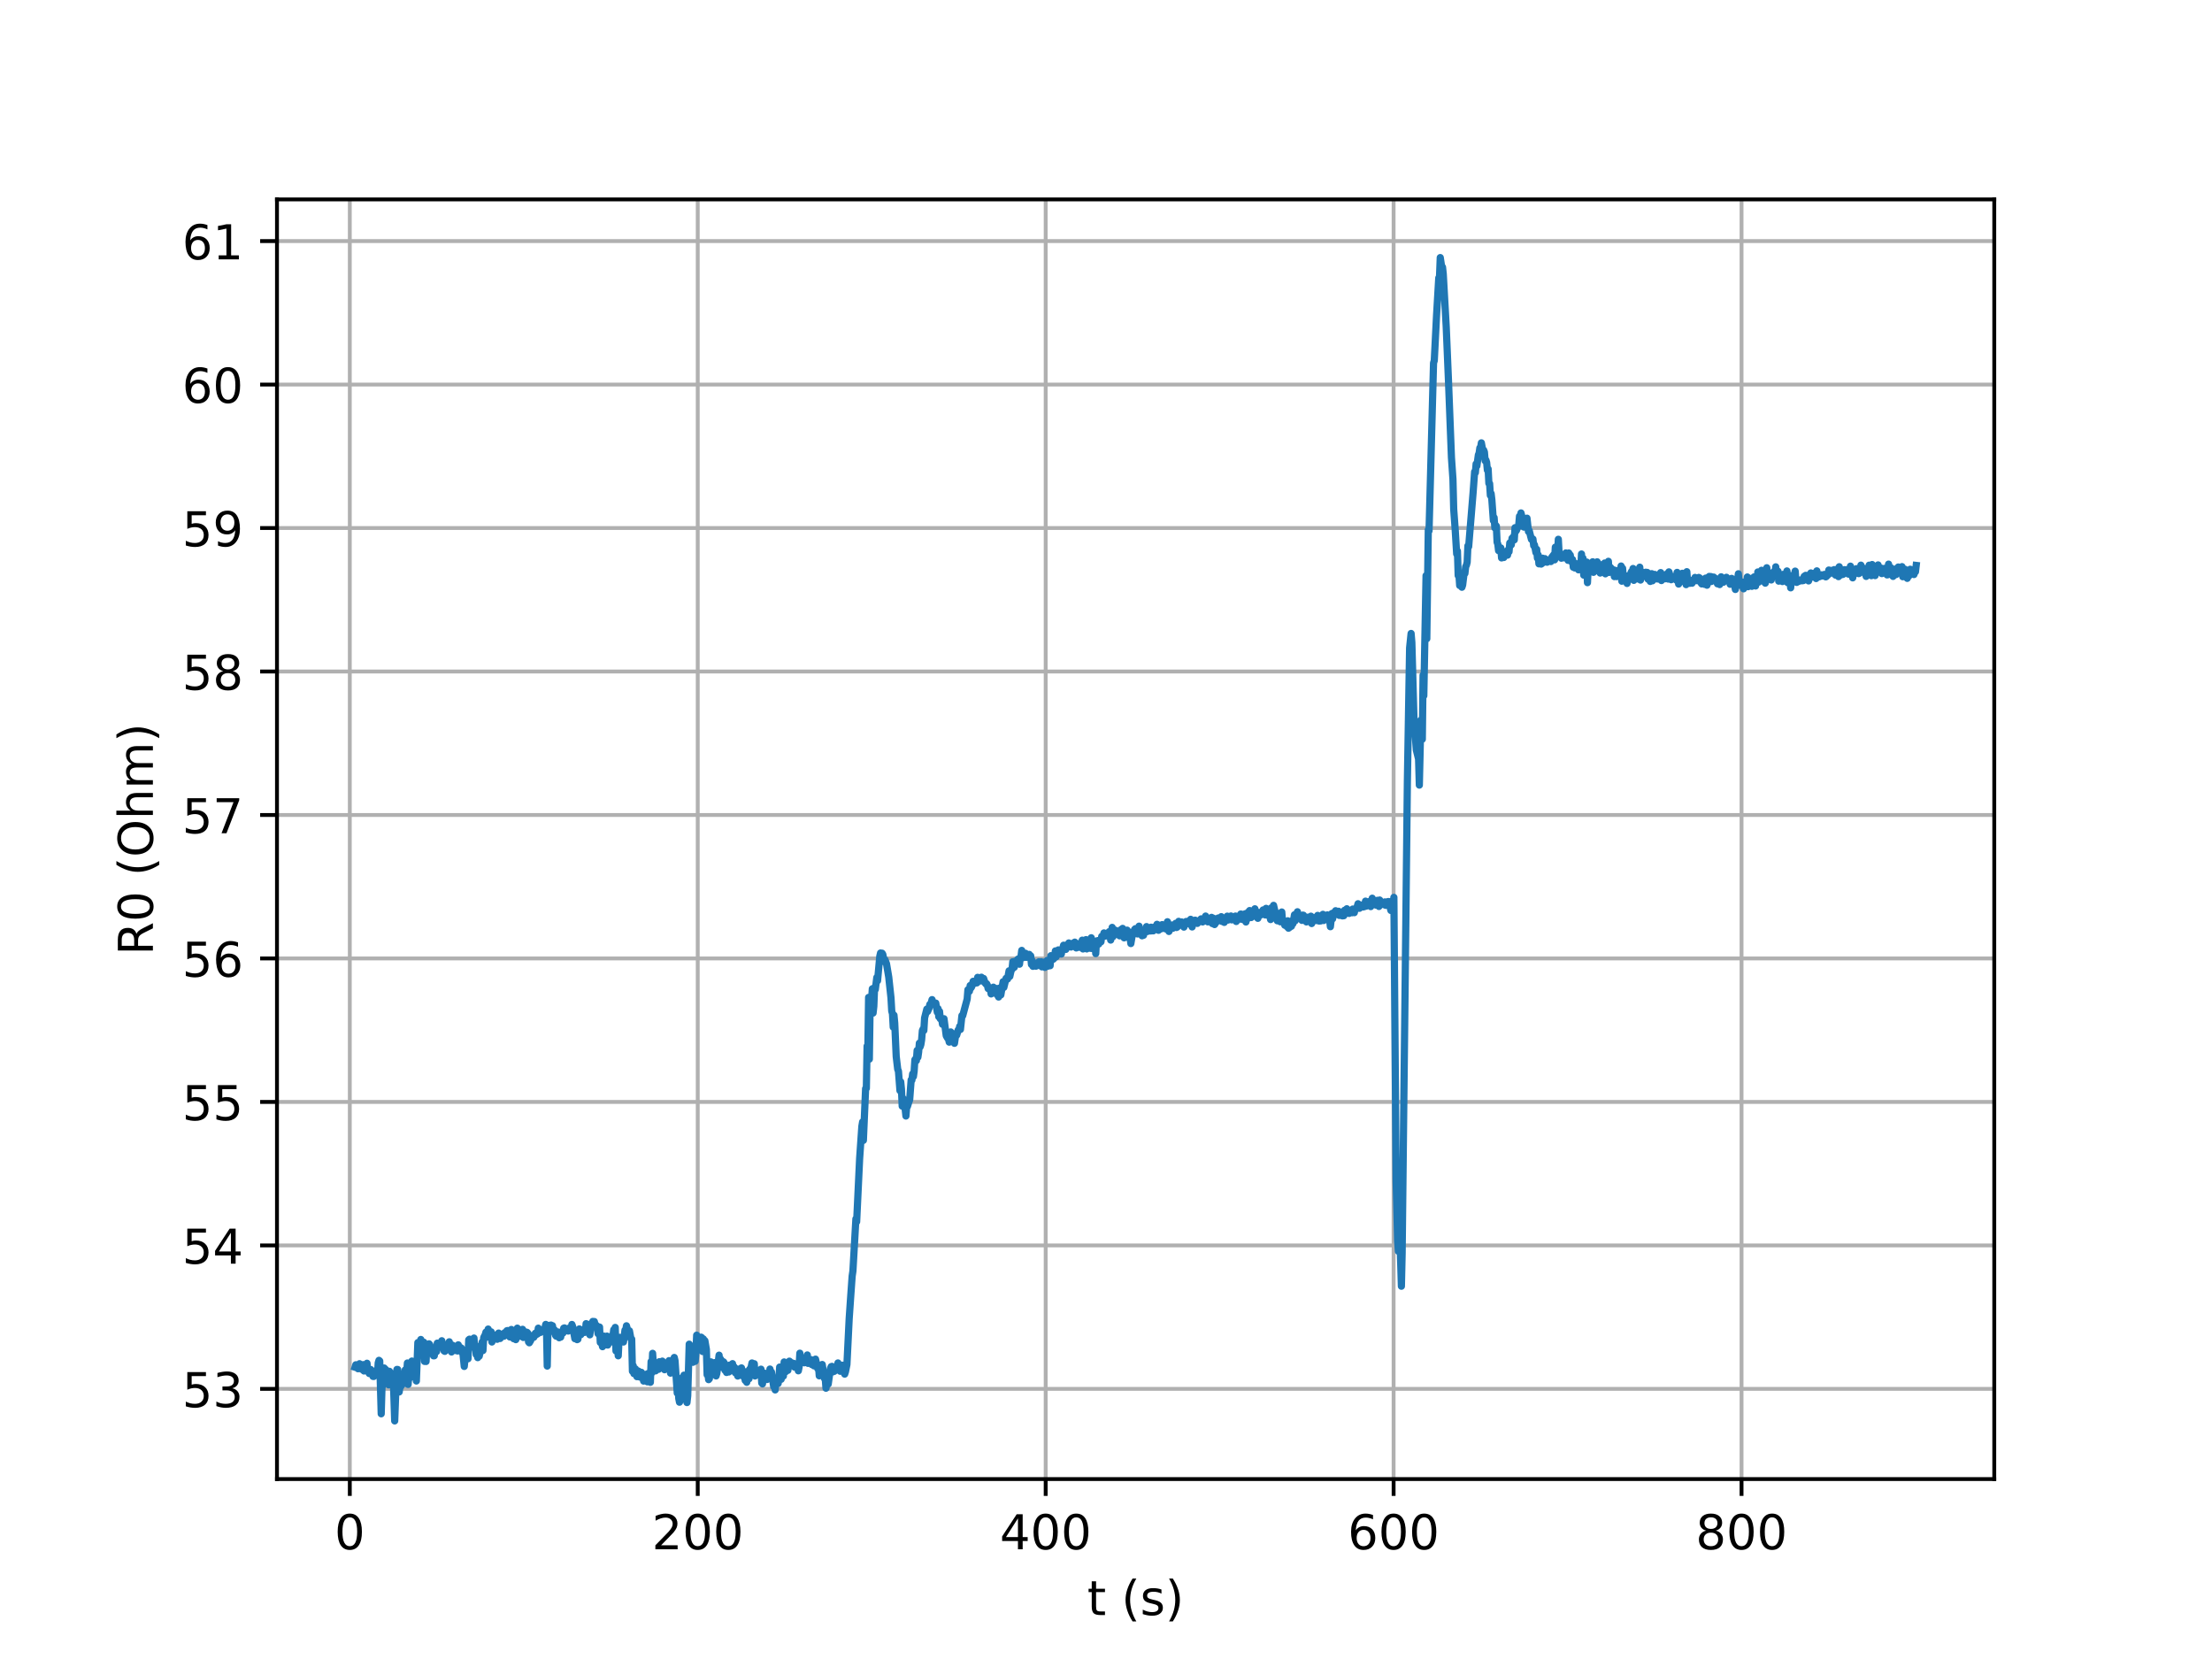 <?xml version="1.0" encoding="utf-8" standalone="no"?>
<!DOCTYPE svg PUBLIC "-//W3C//DTD SVG 1.1//EN"
  "http://www.w3.org/Graphics/SVG/1.1/DTD/svg11.dtd">
<!-- Created with matplotlib (http://matplotlib.org/) -->
<svg height="345pt" version="1.1" viewBox="0 0 460 345" width="460pt" xmlns="http://www.w3.org/2000/svg" xmlns:xlink="http://www.w3.org/1999/xlink">
 <defs>
  <style type="text/css">
*{stroke-linecap:butt;stroke-linejoin:round;}
  </style>
 </defs>
 <g id="figure_1">
  <g id="patch_1">
   <path d="M 0 345.6 
L 460.8 345.6 
L 460.8 0 
L 0 0 
z
" style="fill:#ffffff;"/>
  </g>
  <g id="axes_1">
   <g id="patch_2">
    <path d="M 57.6 307.584 
L 414.72 307.584 
L 414.72 41.472 
L 57.6 41.472 
z
" style="fill:#ffffff;"/>
   </g>
   <g id="matplotlib.axis_1">
    <g id="xtick_1">
     <g id="line2d_1">
      <path clip-path="url(#p0b284faee6)" d="M 72.744 307.584 
L 72.744 41.472 
" style="fill:none;stroke:#b0b0b0;stroke-linecap:square;stroke-width:0.8;"/>
     </g>
     <g id="line2d_2">
      <defs>
       <path d="M 0 0 
L 0 3.5 
" id="mf4864ebfd2" style="stroke:#000000;stroke-width:0.8;"/>
      </defs>
      <g>
       <use style="stroke:#000000;stroke-width:0.8;" x="72.744" xlink:href="#mf4864ebfd2" y="307.584"/>
      </g>
     </g>
     <g id="text_1">
      <!-- 0 -->
      <defs>
       <path d="M 31.781 66.406 
Q 24.172 66.406 20.328 58.906 
Q 16.5 51.422 16.5 36.375 
Q 16.5 21.391 20.328 13.891 
Q 24.172 6.391 31.781 6.391 
Q 39.453 6.391 43.281 13.891 
Q 47.125 21.391 47.125 36.375 
Q 47.125 51.422 43.281 58.906 
Q 39.453 66.406 31.781 66.406 
z
M 31.781 74.219 
Q 44.047 74.219 50.516 64.516 
Q 56.984 54.828 56.984 36.375 
Q 56.984 17.969 50.516 8.266 
Q 44.047 -1.422 31.781 -1.422 
Q 19.531 -1.422 13.062 8.266 
Q 6.594 17.969 6.594 36.375 
Q 6.594 54.828 13.062 64.516 
Q 19.531 74.219 31.781 74.219 
z
" id="DejaVuSans-30"/>
      </defs>
      <g transform="translate(69.563 322.182)scale(0.1 -0.1)">
       <use xlink:href="#DejaVuSans-30"/>
      </g>
     </g>
    </g>
    <g id="xtick_2">
     <g id="line2d_3">
      <path clip-path="url(#p0b284faee6)" d="M 145.099 307.584 
L 145.099 41.472 
" style="fill:none;stroke:#b0b0b0;stroke-linecap:square;stroke-width:0.8;"/>
     </g>
     <g id="line2d_4">
      <g>
       <use style="stroke:#000000;stroke-width:0.8;" x="145.099" xlink:href="#mf4864ebfd2" y="307.584"/>
      </g>
     </g>
     <g id="text_2">
      <!-- 200 -->
      <defs>
       <path d="M 19.188 8.297 
L 53.609 8.297 
L 53.609 0 
L 7.328 0 
L 7.328 8.297 
Q 12.938 14.109 22.625 23.891 
Q 32.328 33.688 34.812 36.531 
Q 39.547 41.844 41.422 45.531 
Q 43.312 49.219 43.312 52.781 
Q 43.312 58.594 39.234 62.25 
Q 35.156 65.922 28.609 65.922 
Q 23.969 65.922 18.812 64.312 
Q 13.672 62.703 7.812 59.422 
L 7.812 69.391 
Q 13.766 71.781 18.938 73 
Q 24.125 74.219 28.422 74.219 
Q 39.75 74.219 46.484 68.547 
Q 53.219 62.891 53.219 53.422 
Q 53.219 48.922 51.531 44.891 
Q 49.859 40.875 45.406 35.406 
Q 44.188 33.984 37.641 27.219 
Q 31.109 20.453 19.188 8.297 
z
" id="DejaVuSans-32"/>
      </defs>
      <g transform="translate(135.556 322.182)scale(0.1 -0.1)">
       <use xlink:href="#DejaVuSans-32"/>
       <use x="63.623" xlink:href="#DejaVuSans-30"/>
       <use x="127.246" xlink:href="#DejaVuSans-30"/>
      </g>
     </g>
    </g>
    <g id="xtick_3">
     <g id="line2d_5">
      <path clip-path="url(#p0b284faee6)" d="M 217.455 307.584 
L 217.455 41.472 
" style="fill:none;stroke:#b0b0b0;stroke-linecap:square;stroke-width:0.8;"/>
     </g>
     <g id="line2d_6">
      <g>
       <use style="stroke:#000000;stroke-width:0.8;" x="217.455" xlink:href="#mf4864ebfd2" y="307.584"/>
      </g>
     </g>
     <g id="text_3">
      <!-- 400 -->
      <defs>
       <path d="M 37.797 64.312 
L 12.891 25.391 
L 37.797 25.391 
z
M 35.203 72.906 
L 47.609 72.906 
L 47.609 25.391 
L 58.016 25.391 
L 58.016 17.188 
L 47.609 17.188 
L 47.609 0 
L 37.797 0 
L 37.797 17.188 
L 4.891 17.188 
L 4.891 26.703 
z
" id="DejaVuSans-34"/>
      </defs>
      <g transform="translate(207.911 322.182)scale(0.1 -0.1)">
       <use xlink:href="#DejaVuSans-34"/>
       <use x="63.623" xlink:href="#DejaVuSans-30"/>
       <use x="127.246" xlink:href="#DejaVuSans-30"/>
      </g>
     </g>
    </g>
    <g id="xtick_4">
     <g id="line2d_7">
      <path clip-path="url(#p0b284faee6)" d="M 289.81 307.584 
L 289.81 41.472 
" style="fill:none;stroke:#b0b0b0;stroke-linecap:square;stroke-width:0.8;"/>
     </g>
     <g id="line2d_8">
      <g>
       <use style="stroke:#000000;stroke-width:0.8;" x="289.81" xlink:href="#mf4864ebfd2" y="307.584"/>
      </g>
     </g>
     <g id="text_4">
      <!-- 600 -->
      <defs>
       <path d="M 33.016 40.375 
Q 26.375 40.375 22.484 35.828 
Q 18.609 31.297 18.609 23.391 
Q 18.609 15.531 22.484 10.953 
Q 26.375 6.391 33.016 6.391 
Q 39.656 6.391 43.531 10.953 
Q 47.406 15.531 47.406 23.391 
Q 47.406 31.297 43.531 35.828 
Q 39.656 40.375 33.016 40.375 
z
M 52.594 71.297 
L 52.594 62.312 
Q 48.875 64.062 45.094 64.984 
Q 41.312 65.922 37.594 65.922 
Q 27.828 65.922 22.672 59.328 
Q 17.531 52.734 16.797 39.406 
Q 19.672 43.656 24.016 45.922 
Q 28.375 48.188 33.594 48.188 
Q 44.578 48.188 50.953 41.516 
Q 57.328 34.859 57.328 23.391 
Q 57.328 12.156 50.688 5.359 
Q 44.047 -1.422 33.016 -1.422 
Q 20.359 -1.422 13.672 8.266 
Q 6.984 17.969 6.984 36.375 
Q 6.984 53.656 15.188 63.938 
Q 23.391 74.219 37.203 74.219 
Q 40.922 74.219 44.703 73.484 
Q 48.484 72.75 52.594 71.297 
z
" id="DejaVuSans-36"/>
      </defs>
      <g transform="translate(280.266 322.182)scale(0.1 -0.1)">
       <use xlink:href="#DejaVuSans-36"/>
       <use x="63.623" xlink:href="#DejaVuSans-30"/>
       <use x="127.246" xlink:href="#DejaVuSans-30"/>
      </g>
     </g>
    </g>
    <g id="xtick_5">
     <g id="line2d_9">
      <path clip-path="url(#p0b284faee6)" d="M 362.165 307.584 
L 362.165 41.472 
" style="fill:none;stroke:#b0b0b0;stroke-linecap:square;stroke-width:0.8;"/>
     </g>
     <g id="line2d_10">
      <g>
       <use style="stroke:#000000;stroke-width:0.8;" x="362.165" xlink:href="#mf4864ebfd2" y="307.584"/>
      </g>
     </g>
     <g id="text_5">
      <!-- 800 -->
      <defs>
       <path d="M 31.781 34.625 
Q 24.75 34.625 20.719 30.859 
Q 16.703 27.094 16.703 20.516 
Q 16.703 13.922 20.719 10.156 
Q 24.75 6.391 31.781 6.391 
Q 38.812 6.391 42.859 10.172 
Q 46.922 13.969 46.922 20.516 
Q 46.922 27.094 42.891 30.859 
Q 38.875 34.625 31.781 34.625 
z
M 21.922 38.812 
Q 15.578 40.375 12.031 44.719 
Q 8.5 49.078 8.5 55.328 
Q 8.5 64.062 14.719 69.141 
Q 20.953 74.219 31.781 74.219 
Q 42.672 74.219 48.875 69.141 
Q 55.078 64.062 55.078 55.328 
Q 55.078 49.078 51.531 44.719 
Q 48 40.375 41.703 38.812 
Q 48.828 37.156 52.797 32.312 
Q 56.781 27.484 56.781 20.516 
Q 56.781 9.906 50.312 4.234 
Q 43.844 -1.422 31.781 -1.422 
Q 19.734 -1.422 13.25 4.234 
Q 6.781 9.906 6.781 20.516 
Q 6.781 27.484 10.781 32.312 
Q 14.797 37.156 21.922 38.812 
z
M 18.312 54.391 
Q 18.312 48.734 21.844 45.562 
Q 25.391 42.391 31.781 42.391 
Q 38.141 42.391 41.719 45.562 
Q 45.312 48.734 45.312 54.391 
Q 45.312 60.062 41.719 63.234 
Q 38.141 66.406 31.781 66.406 
Q 25.391 66.406 21.844 63.234 
Q 18.312 60.062 18.312 54.391 
z
" id="DejaVuSans-38"/>
      </defs>
      <g transform="translate(352.621 322.182)scale(0.1 -0.1)">
       <use xlink:href="#DejaVuSans-38"/>
       <use x="63.623" xlink:href="#DejaVuSans-30"/>
       <use x="127.246" xlink:href="#DejaVuSans-30"/>
      </g>
     </g>
    </g>
    <g id="text_6">
     <!-- t (s) -->
     <defs>
      <path d="M 18.312 70.219 
L 18.312 54.688 
L 36.812 54.688 
L 36.812 47.703 
L 18.312 47.703 
L 18.312 18.016 
Q 18.312 11.328 20.141 9.422 
Q 21.969 7.516 27.594 7.516 
L 36.812 7.516 
L 36.812 0 
L 27.594 0 
Q 17.188 0 13.234 3.875 
Q 9.281 7.766 9.281 18.016 
L 9.281 47.703 
L 2.688 47.703 
L 2.688 54.688 
L 9.281 54.688 
L 9.281 70.219 
z
" id="DejaVuSans-74"/>
      <path id="DejaVuSans-20"/>
      <path d="M 31 75.875 
Q 24.469 64.656 21.281 53.656 
Q 18.109 42.672 18.109 31.391 
Q 18.109 20.125 21.312 9.062 
Q 24.516 -2 31 -13.188 
L 23.188 -13.188 
Q 15.875 -1.703 12.234 9.375 
Q 8.594 20.453 8.594 31.391 
Q 8.594 42.281 12.203 53.312 
Q 15.828 64.359 23.188 75.875 
z
" id="DejaVuSans-28"/>
      <path d="M 44.281 53.078 
L 44.281 44.578 
Q 40.484 46.531 36.375 47.5 
Q 32.281 48.484 27.875 48.484 
Q 21.188 48.484 17.844 46.438 
Q 14.5 44.391 14.5 40.281 
Q 14.5 37.156 16.891 35.375 
Q 19.281 33.594 26.516 31.984 
L 29.594 31.297 
Q 39.156 29.25 43.188 25.516 
Q 47.219 21.781 47.219 15.094 
Q 47.219 7.469 41.188 3.016 
Q 35.156 -1.422 24.609 -1.422 
Q 20.219 -1.422 15.453 -0.562 
Q 10.688 0.297 5.422 2 
L 5.422 11.281 
Q 10.406 8.688 15.234 7.391 
Q 20.062 6.109 24.812 6.109 
Q 31.156 6.109 34.562 8.281 
Q 37.984 10.453 37.984 14.406 
Q 37.984 18.062 35.516 20.016 
Q 33.062 21.969 24.703 23.781 
L 21.578 24.516 
Q 13.234 26.266 9.516 29.906 
Q 5.812 33.547 5.812 39.891 
Q 5.812 47.609 11.281 51.797 
Q 16.75 56 26.812 56 
Q 31.781 56 36.172 55.266 
Q 40.578 54.547 44.281 53.078 
z
" id="DejaVuSans-73"/>
      <path d="M 8.016 75.875 
L 15.828 75.875 
Q 23.141 64.359 26.781 53.312 
Q 30.422 42.281 30.422 31.391 
Q 30.422 20.453 26.781 9.375 
Q 23.141 -1.703 15.828 -13.188 
L 8.016 -13.188 
Q 14.5 -2 17.703 9.062 
Q 20.906 20.125 20.906 31.391 
Q 20.906 42.672 17.703 53.656 
Q 14.5 64.656 8.016 75.875 
z
" id="DejaVuSans-29"/>
     </defs>
     <g transform="translate(226.105 335.861)scale(0.1 -0.1)">
      <use xlink:href="#DejaVuSans-74"/>
      <use x="39.209" xlink:href="#DejaVuSans-20"/>
      <use x="70.996" xlink:href="#DejaVuSans-28"/>
      <use x="110.01" xlink:href="#DejaVuSans-73"/>
      <use x="162.109" xlink:href="#DejaVuSans-29"/>
     </g>
    </g>
   </g>
   <g id="matplotlib.axis_2">
    <g id="ytick_1">
     <g id="line2d_11">
      <path clip-path="url(#p0b284faee6)" d="M 57.6 288.828 
L 414.72 288.828 
" style="fill:none;stroke:#b0b0b0;stroke-linecap:square;stroke-width:0.8;"/>
     </g>
     <g id="line2d_12">
      <defs>
       <path d="M 0 0 
L -3.5 0 
" id="ma4f37a6996" style="stroke:#000000;stroke-width:0.8;"/>
      </defs>
      <g>
       <use style="stroke:#000000;stroke-width:0.8;" x="57.6" xlink:href="#ma4f37a6996" y="288.828"/>
      </g>
     </g>
     <g id="text_7">
      <!-- 53 -->
      <defs>
       <path d="M 10.797 72.906 
L 49.516 72.906 
L 49.516 64.594 
L 19.828 64.594 
L 19.828 46.734 
Q 21.969 47.469 24.109 47.828 
Q 26.266 48.188 28.422 48.188 
Q 40.625 48.188 47.75 41.5 
Q 54.891 34.812 54.891 23.391 
Q 54.891 11.625 47.562 5.094 
Q 40.234 -1.422 26.906 -1.422 
Q 22.312 -1.422 17.547 -0.641 
Q 12.797 0.141 7.719 1.703 
L 7.719 11.625 
Q 12.109 9.234 16.797 8.062 
Q 21.484 6.891 26.703 6.891 
Q 35.156 6.891 40.078 11.328 
Q 45.016 15.766 45.016 23.391 
Q 45.016 31 40.078 35.438 
Q 35.156 39.891 26.703 39.891 
Q 22.75 39.891 18.812 39.016 
Q 14.891 38.141 10.797 36.281 
z
" id="DejaVuSans-35"/>
       <path d="M 40.578 39.312 
Q 47.656 37.797 51.625 33 
Q 55.609 28.219 55.609 21.188 
Q 55.609 10.406 48.188 4.484 
Q 40.766 -1.422 27.094 -1.422 
Q 22.516 -1.422 17.656 -0.516 
Q 12.797 0.391 7.625 2.203 
L 7.625 11.719 
Q 11.719 9.328 16.594 8.109 
Q 21.484 6.891 26.812 6.891 
Q 36.078 6.891 40.938 10.547 
Q 45.797 14.203 45.797 21.188 
Q 45.797 27.641 41.281 31.266 
Q 36.766 34.906 28.719 34.906 
L 20.219 34.906 
L 20.219 43.016 
L 29.109 43.016 
Q 36.375 43.016 40.234 45.922 
Q 44.094 48.828 44.094 54.297 
Q 44.094 59.906 40.109 62.906 
Q 36.141 65.922 28.719 65.922 
Q 24.656 65.922 20.016 65.031 
Q 15.375 64.156 9.812 62.312 
L 9.812 71.094 
Q 15.438 72.656 20.344 73.438 
Q 25.25 74.219 29.594 74.219 
Q 40.828 74.219 47.359 69.109 
Q 53.906 64.016 53.906 55.328 
Q 53.906 49.266 50.438 45.094 
Q 46.969 40.922 40.578 39.312 
z
" id="DejaVuSans-33"/>
      </defs>
      <g transform="translate(37.875 292.627)scale(0.1 -0.1)">
       <use xlink:href="#DejaVuSans-35"/>
       <use x="63.623" xlink:href="#DejaVuSans-33"/>
      </g>
     </g>
    </g>
    <g id="ytick_2">
     <g id="line2d_13">
      <path clip-path="url(#p0b284faee6)" d="M 57.6 258.991 
L 414.72 258.991 
" style="fill:none;stroke:#b0b0b0;stroke-linecap:square;stroke-width:0.8;"/>
     </g>
     <g id="line2d_14">
      <g>
       <use style="stroke:#000000;stroke-width:0.8;" x="57.6" xlink:href="#ma4f37a6996" y="258.991"/>
      </g>
     </g>
     <g id="text_8">
      <!-- 54 -->
      <g transform="translate(37.875 262.79)scale(0.1 -0.1)">
       <use xlink:href="#DejaVuSans-35"/>
       <use x="63.623" xlink:href="#DejaVuSans-34"/>
      </g>
     </g>
    </g>
    <g id="ytick_3">
     <g id="line2d_15">
      <path clip-path="url(#p0b284faee6)" d="M 57.6 229.154 
L 414.72 229.154 
" style="fill:none;stroke:#b0b0b0;stroke-linecap:square;stroke-width:0.8;"/>
     </g>
     <g id="line2d_16">
      <g>
       <use style="stroke:#000000;stroke-width:0.8;" x="57.6" xlink:href="#ma4f37a6996" y="229.154"/>
      </g>
     </g>
     <g id="text_9">
      <!-- 55 -->
      <g transform="translate(37.875 232.953)scale(0.1 -0.1)">
       <use xlink:href="#DejaVuSans-35"/>
       <use x="63.623" xlink:href="#DejaVuSans-35"/>
      </g>
     </g>
    </g>
    <g id="ytick_4">
     <g id="line2d_17">
      <path clip-path="url(#p0b284faee6)" d="M 57.6 199.317 
L 414.72 199.317 
" style="fill:none;stroke:#b0b0b0;stroke-linecap:square;stroke-width:0.8;"/>
     </g>
     <g id="line2d_18">
      <g>
       <use style="stroke:#000000;stroke-width:0.8;" x="57.6" xlink:href="#ma4f37a6996" y="199.317"/>
      </g>
     </g>
     <g id="text_10">
      <!-- 56 -->
      <g transform="translate(37.875 203.117)scale(0.1 -0.1)">
       <use xlink:href="#DejaVuSans-35"/>
       <use x="63.623" xlink:href="#DejaVuSans-36"/>
      </g>
     </g>
    </g>
    <g id="ytick_5">
     <g id="line2d_19">
      <path clip-path="url(#p0b284faee6)" d="M 57.6 169.481 
L 414.72 169.481 
" style="fill:none;stroke:#b0b0b0;stroke-linecap:square;stroke-width:0.8;"/>
     </g>
     <g id="line2d_20">
      <g>
       <use style="stroke:#000000;stroke-width:0.8;" x="57.6" xlink:href="#ma4f37a6996" y="169.481"/>
      </g>
     </g>
     <g id="text_11">
      <!-- 57 -->
      <defs>
       <path d="M 8.203 72.906 
L 55.078 72.906 
L 55.078 68.703 
L 28.609 0 
L 18.312 0 
L 43.219 64.594 
L 8.203 64.594 
z
" id="DejaVuSans-37"/>
      </defs>
      <g transform="translate(37.875 173.28)scale(0.1 -0.1)">
       <use xlink:href="#DejaVuSans-35"/>
       <use x="63.623" xlink:href="#DejaVuSans-37"/>
      </g>
     </g>
    </g>
    <g id="ytick_6">
     <g id="line2d_21">
      <path clip-path="url(#p0b284faee6)" d="M 57.6 139.644 
L 414.72 139.644 
" style="fill:none;stroke:#b0b0b0;stroke-linecap:square;stroke-width:0.8;"/>
     </g>
     <g id="line2d_22">
      <g>
       <use style="stroke:#000000;stroke-width:0.8;" x="57.6" xlink:href="#ma4f37a6996" y="139.644"/>
      </g>
     </g>
     <g id="text_12">
      <!-- 58 -->
      <g transform="translate(37.875 143.443)scale(0.1 -0.1)">
       <use xlink:href="#DejaVuSans-35"/>
       <use x="63.623" xlink:href="#DejaVuSans-38"/>
      </g>
     </g>
    </g>
    <g id="ytick_7">
     <g id="line2d_23">
      <path clip-path="url(#p0b284faee6)" d="M 57.6 109.807 
L 414.72 109.807 
" style="fill:none;stroke:#b0b0b0;stroke-linecap:square;stroke-width:0.8;"/>
     </g>
     <g id="line2d_24">
      <g>
       <use style="stroke:#000000;stroke-width:0.8;" x="57.6" xlink:href="#ma4f37a6996" y="109.807"/>
      </g>
     </g>
     <g id="text_13">
      <!-- 59 -->
      <defs>
       <path d="M 10.984 1.516 
L 10.984 10.5 
Q 14.703 8.734 18.5 7.812 
Q 22.312 6.891 25.984 6.891 
Q 35.75 6.891 40.891 13.453 
Q 46.047 20.016 46.781 33.406 
Q 43.953 29.203 39.594 26.953 
Q 35.25 24.703 29.984 24.703 
Q 19.047 24.703 12.672 31.312 
Q 6.297 37.938 6.297 49.422 
Q 6.297 60.641 12.938 67.422 
Q 19.578 74.219 30.609 74.219 
Q 43.266 74.219 49.922 64.516 
Q 56.594 54.828 56.594 36.375 
Q 56.594 19.141 48.406 8.859 
Q 40.234 -1.422 26.422 -1.422 
Q 22.703 -1.422 18.891 -0.688 
Q 15.094 0.047 10.984 1.516 
z
M 30.609 32.422 
Q 37.25 32.422 41.125 36.953 
Q 45.016 41.5 45.016 49.422 
Q 45.016 57.281 41.125 61.844 
Q 37.25 66.406 30.609 66.406 
Q 23.969 66.406 20.094 61.844 
Q 16.219 57.281 16.219 49.422 
Q 16.219 41.5 20.094 36.953 
Q 23.969 32.422 30.609 32.422 
z
" id="DejaVuSans-39"/>
      </defs>
      <g transform="translate(37.875 113.607)scale(0.1 -0.1)">
       <use xlink:href="#DejaVuSans-35"/>
       <use x="63.623" xlink:href="#DejaVuSans-39"/>
      </g>
     </g>
    </g>
    <g id="ytick_8">
     <g id="line2d_25">
      <path clip-path="url(#p0b284faee6)" d="M 57.6 79.971 
L 414.72 79.971 
" style="fill:none;stroke:#b0b0b0;stroke-linecap:square;stroke-width:0.8;"/>
     </g>
     <g id="line2d_26">
      <g>
       <use style="stroke:#000000;stroke-width:0.8;" x="57.6" xlink:href="#ma4f37a6996" y="79.971"/>
      </g>
     </g>
     <g id="text_14">
      <!-- 60 -->
      <g transform="translate(37.875 83.77)scale(0.1 -0.1)">
       <use xlink:href="#DejaVuSans-36"/>
       <use x="63.623" xlink:href="#DejaVuSans-30"/>
      </g>
     </g>
    </g>
    <g id="ytick_9">
     <g id="line2d_27">
      <path clip-path="url(#p0b284faee6)" d="M 57.6 50.134 
L 414.72 50.134 
" style="fill:none;stroke:#b0b0b0;stroke-linecap:square;stroke-width:0.8;"/>
     </g>
     <g id="line2d_28">
      <g>
       <use style="stroke:#000000;stroke-width:0.8;" x="57.6" xlink:href="#ma4f37a6996" y="50.134"/>
      </g>
     </g>
     <g id="text_15">
      <!-- 61 -->
      <defs>
       <path d="M 12.406 8.297 
L 28.516 8.297 
L 28.516 63.922 
L 10.984 60.406 
L 10.984 69.391 
L 28.422 72.906 
L 38.281 72.906 
L 38.281 8.297 
L 54.391 8.297 
L 54.391 0 
L 12.406 0 
z
" id="DejaVuSans-31"/>
      </defs>
      <g transform="translate(37.875 53.933)scale(0.1 -0.1)">
       <use xlink:href="#DejaVuSans-36"/>
       <use x="63.623" xlink:href="#DejaVuSans-31"/>
      </g>
     </g>
    </g>
    <g id="text_16">
     <!-- R0 (Ohm) -->
     <defs>
      <path d="M 44.391 34.188 
Q 47.562 33.109 50.562 29.594 
Q 53.562 26.078 56.594 19.922 
L 66.609 0 
L 56 0 
L 46.688 18.703 
Q 43.062 26.031 39.672 28.422 
Q 36.281 30.812 30.422 30.812 
L 19.672 30.812 
L 19.672 0 
L 9.812 0 
L 9.812 72.906 
L 32.078 72.906 
Q 44.578 72.906 50.734 67.672 
Q 56.891 62.453 56.891 51.906 
Q 56.891 45.016 53.688 40.469 
Q 50.484 35.938 44.391 34.188 
z
M 19.672 64.797 
L 19.672 38.922 
L 32.078 38.922 
Q 39.203 38.922 42.844 42.219 
Q 46.484 45.516 46.484 51.906 
Q 46.484 58.297 42.844 61.547 
Q 39.203 64.797 32.078 64.797 
z
" id="DejaVuSans-52"/>
      <path d="M 39.406 66.219 
Q 28.656 66.219 22.328 58.203 
Q 16.016 50.203 16.016 36.375 
Q 16.016 22.609 22.328 14.594 
Q 28.656 6.594 39.406 6.594 
Q 50.141 6.594 56.422 14.594 
Q 62.703 22.609 62.703 36.375 
Q 62.703 50.203 56.422 58.203 
Q 50.141 66.219 39.406 66.219 
z
M 39.406 74.219 
Q 54.734 74.219 63.906 63.938 
Q 73.094 53.656 73.094 36.375 
Q 73.094 19.141 63.906 8.859 
Q 54.734 -1.422 39.406 -1.422 
Q 24.031 -1.422 14.812 8.828 
Q 5.609 19.094 5.609 36.375 
Q 5.609 53.656 14.812 63.938 
Q 24.031 74.219 39.406 74.219 
z
" id="DejaVuSans-4f"/>
      <path d="M 54.891 33.016 
L 54.891 0 
L 45.906 0 
L 45.906 32.719 
Q 45.906 40.484 42.875 44.328 
Q 39.844 48.188 33.797 48.188 
Q 26.516 48.188 22.312 43.547 
Q 18.109 38.922 18.109 30.906 
L 18.109 0 
L 9.078 0 
L 9.078 75.984 
L 18.109 75.984 
L 18.109 46.188 
Q 21.344 51.125 25.703 53.562 
Q 30.078 56 35.797 56 
Q 45.219 56 50.047 50.172 
Q 54.891 44.344 54.891 33.016 
z
" id="DejaVuSans-68"/>
      <path d="M 52 44.188 
Q 55.375 50.25 60.062 53.125 
Q 64.75 56 71.094 56 
Q 79.641 56 84.281 50.016 
Q 88.922 44.047 88.922 33.016 
L 88.922 0 
L 79.891 0 
L 79.891 32.719 
Q 79.891 40.578 77.094 44.375 
Q 74.312 48.188 68.609 48.188 
Q 61.625 48.188 57.562 43.547 
Q 53.516 38.922 53.516 30.906 
L 53.516 0 
L 44.484 0 
L 44.484 32.719 
Q 44.484 40.625 41.703 44.406 
Q 38.922 48.188 33.109 48.188 
Q 26.219 48.188 22.156 43.531 
Q 18.109 38.875 18.109 30.906 
L 18.109 0 
L 9.078 0 
L 9.078 54.688 
L 18.109 54.688 
L 18.109 46.188 
Q 21.188 51.219 25.484 53.609 
Q 29.781 56 35.688 56 
Q 41.656 56 45.828 52.969 
Q 50 49.953 52 44.188 
z
" id="DejaVuSans-6d"/>
     </defs>
     <g transform="translate(31.795 198.649)rotate(-90)scale(0.1 -0.1)">
      <use xlink:href="#DejaVuSans-52"/>
      <use x="69.482" xlink:href="#DejaVuSans-30"/>
      <use x="133.105" xlink:href="#DejaVuSans-20"/>
      <use x="164.893" xlink:href="#DejaVuSans-28"/>
      <use x="203.906" xlink:href="#DejaVuSans-4f"/>
      <use x="282.617" xlink:href="#DejaVuSans-68"/>
      <use x="345.996" xlink:href="#DejaVuSans-6d"/>
      <use x="443.408" xlink:href="#DejaVuSans-29"/>
     </g>
    </g>
   </g>
   <g id="line2d_29">
    <path clip-path="url(#p0b284faee6)" d="M 73.833 284.325 
L 73.99 283.814 
L 74.146 284.02 
L 74.301 283.875 
L 74.455 284.638 
L 74.61 284.458 
L 74.764 283.593 
L 74.92 284.393 
L 75.077 284.357 
L 75.232 284.767 
L 75.543 283.782 
L 75.698 285.105 
L 76.008 283.868 
L 76.165 284.166 
L 76.32 283.495 
L 76.475 285.066 
L 76.785 285.629 
L 76.941 284.967 
L 77.096 284.8 
L 77.408 285.722 
L 77.563 286.232 
L 77.718 286.248 
L 77.872 286.112 
L 78.028 285.35 
L 78.183 285.543 
L 78.342 284.905 
L 78.496 286.006 
L 78.651 283.432 
L 78.809 282.891 
L 78.964 283.029 
L 79.275 294.007 
L 79.431 288.632 
L 79.742 287.059 
L 79.897 284.484 
L 80.052 286.638 
L 80.207 284.788 
L 80.362 286.703 
L 80.517 285.322 
L 80.673 285.667 
L 80.827 287.984 
L 80.983 285.17 
L 81.138 287.726 
L 81.293 285.526 
L 81.451 286.288 
L 81.608 285.923 
L 81.763 285.915 
L 82.079 295.488 
L 82.392 287.145 
L 82.547 284.781 
L 82.702 284.792 
L 83.012 289.467 
L 83.167 288.459 
L 83.322 288.361 
L 83.479 288.117 
L 83.634 287.65 
L 83.789 286.775 
L 83.944 286.722 
L 84.099 286.292 
L 84.254 284.899 
L 84.41 287.713 
L 84.721 283.444 
L 84.876 287.897 
L 85.031 285.389 
L 85.186 286.602 
L 85.341 286.194 
L 85.653 283.043 
L 85.808 284.298 
L 85.963 283.724 
L 86.118 284.987 
L 86.273 283.162 
L 86.584 287.189 
L 86.896 279.199 
L 87.05 280.797 
L 87.206 280.343 
L 87.361 280.928 
L 87.516 278.553 
L 87.671 279.42 
L 87.828 279.079 
L 87.983 280.711 
L 88.138 279.124 
L 88.293 283.117 
L 88.448 281.861 
L 88.603 283.131 
L 88.759 279.966 
L 88.916 279.692 
L 89.071 280.334 
L 89.226 279.457 
L 89.381 279.641 
L 89.536 280.106 
L 89.691 281.476 
L 90.003 281.053 
L 90.158 281.954 
L 90.313 281.943 
L 90.468 280.734 
L 90.623 281.046 
L 90.778 281.075 
L 90.933 279.315 
L 91.09 280.331 
L 91.4 279.695 
L 91.562 279.95 
L 91.717 279.681 
L 91.873 278.815 
L 92.03 279.756 
L 92.185 279.586 
L 92.34 280.92 
L 92.496 281.025 
L 92.651 280.875 
L 92.806 279.673 
L 92.961 279.585 
L 93.273 280.027 
L 93.428 279.035 
L 93.586 280.136 
L 93.741 280.098 
L 93.899 281.152 
L 94.056 279.733 
L 94.212 279.823 
L 94.367 280.818 
L 94.677 280.272 
L 94.832 280.863 
L 94.987 280.309 
L 95.145 280.944 
L 95.301 279.667 
L 95.611 280.755 
L 95.766 280.249 
L 95.921 280.316 
L 96.077 281.265 
L 96.233 281.098 
L 96.543 284.16 
L 96.702 282.659 
L 97.012 281.933 
L 97.167 280.606 
L 97.322 282.567 
L 97.477 278.623 
L 97.632 278.49 
L 97.789 278.601 
L 97.944 279.304 
L 98.1 278.915 
L 98.254 279.054 
L 98.564 278.257 
L 98.719 280.374 
L 98.878 280.389 
L 99.033 281.694 
L 99.188 280.563 
L 99.345 282.329 
L 99.5 281.614 
L 99.655 282.031 
L 99.81 281.351 
L 99.965 279.813 
L 100.12 280.06 
L 100.276 279.083 
L 100.433 280.851 
L 100.588 278.145 
L 100.898 277.577 
L 101.054 277.024 
L 101.209 278.083 
L 101.519 276.386 
L 101.675 277.241 
L 101.83 277.355 
L 101.985 277.784 
L 102.14 276.967 
L 102.296 279.078 
L 102.451 277.816 
L 102.608 278.354 
L 102.918 277.639 
L 103.231 278.398 
L 103.386 278.515 
L 103.541 278.096 
L 103.696 277.22 
L 103.851 277.556 
L 104.006 278.349 
L 104.164 277.568 
L 104.319 277.978 
L 104.474 277.442 
L 104.784 277.886 
L 104.939 277.152 
L 105.094 277.312 
L 105.251 277.134 
L 105.406 276.734 
L 105.561 276.694 
L 105.716 277.413 
L 105.871 277.249 
L 106.026 278.03 
L 106.181 276.779 
L 106.338 276.472 
L 106.493 278.064 
L 106.649 277.708 
L 106.804 278.388 
L 107.114 276.988 
L 107.269 278.586 
L 107.426 276.595 
L 107.582 276.196 
L 107.737 277.286 
L 107.894 276.866 
L 108.049 276.894 
L 108.205 277.89 
L 108.36 276.923 
L 108.515 277.115 
L 108.67 276.438 
L 108.826 278.14 
L 108.982 276.836 
L 109.138 276.967 
L 109.293 277.595 
L 109.451 277.027 
L 109.606 277.064 
L 109.76 277.232 
L 109.915 279.063 
L 110.071 279.245 
L 110.381 278.727 
L 110.54 277.776 
L 110.695 278.182 
L 110.85 278.041 
L 111.008 278.096 
L 111.318 277.261 
L 111.473 277.58 
L 111.63 277.046 
L 111.785 277.396 
L 111.94 276.2 
L 112.095 277.132 
L 112.251 276.996 
L 112.406 277.082 
L 113.026 276.459 
L 113.182 276.818 
L 113.493 275.42 
L 113.648 276.246 
L 113.802 284.084 
L 113.957 275.876 
L 114.112 276.267 
L 114.27 275.613 
L 114.425 276.433 
L 114.58 275.554 
L 114.735 276.004 
L 114.89 275.683 
L 115.045 276.934 
L 115.2 276.464 
L 115.357 276.615 
L 115.512 277.661 
L 115.667 277.869 
L 115.977 276.982 
L 116.132 277.226 
L 116.287 278.196 
L 116.444 277.167 
L 116.599 278.066 
L 116.754 277.064 
L 116.91 276.844 
L 117.064 277.226 
L 117.22 276.21 
L 117.375 276.148 
L 117.531 276.53 
L 117.686 276.5 
L 117.842 276.308 
L 118.151 276.804 
L 118.307 276.199 
L 118.462 276.608 
L 118.619 276.154 
L 118.774 276.435 
L 118.929 275.43 
L 119.084 275.842 
L 119.549 278.391 
L 119.861 277.147 
L 120.016 278.59 
L 120.171 278.512 
L 120.481 276.357 
L 120.636 277.445 
L 120.793 277.551 
L 121.262 276.509 
L 121.571 277.085 
L 121.727 277.035 
L 121.882 275.265 
L 122.192 276.321 
L 122.349 275.622 
L 122.504 275.824 
L 122.659 277.586 
L 122.969 275.216 
L 123.124 275.442 
L 123.279 274.797 
L 123.437 275.019 
L 123.591 274.818 
L 123.746 275.467 
L 123.901 275.516 
L 124.212 275.824 
L 124.367 277.341 
L 124.524 276.923 
L 124.678 275.967 
L 124.833 279.175 
L 124.989 278.67 
L 125.299 280.051 
L 125.454 278.051 
L 125.611 277.854 
L 126.077 279.668 
L 126.232 277.856 
L 126.387 279.709 
L 126.699 277.986 
L 126.854 278.92 
L 127.009 278.088 
L 127.164 279.047 
L 127.319 279.054 
L 127.629 276.526 
L 127.786 278.903 
L 127.941 276.047 
L 128.097 280.941 
L 128.255 279.571 
L 128.41 279.427 
L 128.565 281.947 
L 128.72 278.856 
L 128.875 278.112 
L 129.03 278.436 
L 129.185 278.41 
L 129.342 279.027 
L 129.497 278.499 
L 129.652 279.081 
L 129.966 276.619 
L 130.121 276.758 
L 130.276 275.707 
L 130.741 277.356 
L 130.898 276.754 
L 131.209 278.442 
L 131.364 278.474 
L 131.519 285.17 
L 131.674 283.992 
L 131.828 285.658 
L 131.986 284.792 
L 132.141 284.668 
L 132.296 285.004 
L 132.451 286.284 
L 132.606 286.27 
L 132.761 285.12 
L 133.073 286.373 
L 133.383 285.385 
L 133.848 287.204 
L 134.003 286.445 
L 134.16 286.82 
L 134.47 285.763 
L 134.625 287.358 
L 134.78 285.621 
L 134.934 286.385 
L 135.089 286.335 
L 135.247 287.463 
L 135.402 283.148 
L 135.558 285.494 
L 135.715 281.434 
L 135.871 283.745 
L 136.026 283.409 
L 136.181 285.03 
L 136.335 285.084 
L 136.491 284.082 
L 136.646 284.595 
L 136.803 284.494 
L 136.958 284.756 
L 137.113 283.178 
L 137.579 283.797 
L 137.734 283.055 
L 137.891 283.277 
L 138.2 284.842 
L 138.356 284.407 
L 138.511 284.466 
L 138.821 283.392 
L 138.978 283.318 
L 139.132 282.952 
L 139.287 282.984 
L 139.442 285.555 
L 139.597 284.828 
L 139.752 282.995 
L 139.908 283.13 
L 140.219 282.295 
L 140.374 282.967 
L 140.84 289.711 
L 140.996 287.385 
L 141.151 290.818 
L 141.306 291.597 
L 141.461 291.221 
L 141.617 286.771 
L 141.772 287.747 
L 141.928 286.442 
L 142.082 287.326 
L 142.239 285.975 
L 142.394 287.14 
L 142.549 287.351 
L 142.859 291.668 
L 143.014 290.275 
L 143.326 279.527 
L 143.481 279.761 
L 143.636 282.675 
L 143.791 282.718 
L 144.102 283.298 
L 144.257 283.146 
L 144.413 282.411 
L 144.568 283.092 
L 144.723 281.283 
L 144.878 277.659 
L 145.189 278.502 
L 145.344 278.156 
L 145.5 278.081 
L 145.655 280.299 
L 145.81 278.073 
L 145.965 278.195 
L 146.12 281.062 
L 146.275 278.443 
L 146.43 278.918 
L 146.587 278.815 
L 146.897 280.622 
L 147.052 285.893 
L 147.207 285.532 
L 147.362 286.906 
L 147.517 286.719 
L 147.828 283.206 
L 147.983 283.93 
L 148.138 283.966 
L 148.294 283.6 
L 148.604 283.364 
L 148.916 286.137 
L 149.071 285.595 
L 149.536 281.818 
L 149.693 283.679 
L 149.849 282.633 
L 150.003 283.123 
L 150.159 283.034 
L 150.314 284.415 
L 150.469 283.212 
L 150.623 283.448 
L 150.778 284.98 
L 150.936 284.924 
L 151.091 285.416 
L 151.401 284.769 
L 151.556 285.315 
L 151.711 283.888 
L 151.866 284.59 
L 152.333 283.581 
L 152.489 284.833 
L 152.644 284.216 
L 152.799 285.317 
L 152.954 285.513 
L 153.109 284.645 
L 153.264 285.083 
L 153.419 286.157 
L 153.577 285.416 
L 153.732 285.443 
L 153.887 285.658 
L 154.043 284.552 
L 154.198 284.467 
L 154.353 286.101 
L 154.508 285.688 
L 154.665 286.26 
L 154.82 286.288 
L 154.975 287.08 
L 155.133 285.269 
L 155.288 287.457 
L 155.444 285.69 
L 155.599 285.918 
L 155.754 286.731 
L 155.909 284.732 
L 156.064 285.011 
L 156.377 283.438 
L 156.531 285.552 
L 156.701 285.157 
L 156.857 283.596 
L 157.012 286.143 
L 157.167 285.292 
L 157.477 285.24 
L 157.634 285.352 
L 157.789 285.147 
L 157.943 285.405 
L 158.254 284.728 
L 158.409 287.609 
L 158.563 287.79 
L 158.721 285.93 
L 158.876 285.526 
L 159.186 286.507 
L 159.341 286.302 
L 159.496 286.882 
L 159.651 285.524 
L 159.808 286.655 
L 159.962 286.667 
L 160.116 284.705 
L 160.271 285.844 
L 160.427 285.314 
L 160.894 288.353 
L 161.049 286.912 
L 161.204 289.042 
L 161.358 287.085 
L 161.514 287.004 
L 161.669 287.607 
L 161.824 287.703 
L 161.981 286.625 
L 162.136 284.29 
L 162.291 286.853 
L 162.446 286.835 
L 162.601 285.835 
L 162.911 286.168 
L 163.068 283.228 
L 163.223 283.58 
L 163.377 285.266 
L 163.533 283.944 
L 163.848 284.973 
L 164.003 283.36 
L 164.159 283.061 
L 164.313 283.203 
L 164.468 283.847 
L 164.78 283.448 
L 164.935 283.866 
L 165.09 283.536 
L 165.246 284.309 
L 165.4 283.867 
L 165.555 284.271 
L 165.712 284.313 
L 165.867 283.986 
L 166.022 285.069 
L 166.178 284.274 
L 166.333 281.405 
L 166.488 282.946 
L 166.643 282.724 
L 166.798 283.396 
L 167.109 282.472 
L 167.263 283.399 
L 167.418 283.04 
L 167.573 283.354 
L 167.885 281.771 
L 168.039 283.522 
L 168.193 283.382 
L 168.348 282.997 
L 168.503 283.248 
L 168.658 282.744 
L 168.813 283.771 
L 168.971 283.168 
L 169.126 283.857 
L 169.28 284.034 
L 169.591 282.642 
L 170.058 284.626 
L 170.213 284.055 
L 170.369 286.111 
L 170.524 285.158 
L 170.679 284.926 
L 170.988 283.756 
L 171.455 286.677 
L 171.613 286.616 
L 171.768 288.686 
L 171.923 287.76 
L 172.078 287.661 
L 172.233 287.837 
L 172.7 284.563 
L 172.856 284.204 
L 173.011 284.145 
L 173.169 285.298 
L 173.324 284.469 
L 173.479 285.186 
L 173.635 284.342 
L 173.79 284.324 
L 173.945 284.922 
L 174.257 283.436 
L 174.413 284.36 
L 174.567 284.523 
L 174.725 285.16 
L 174.881 284.699 
L 175.036 285.003 
L 175.192 283.9 
L 175.347 284.99 
L 175.503 285.11 
L 175.658 285.754 
L 175.814 285.284 
L 176.124 283.763 
L 176.592 274.241 
L 176.902 269.723 
L 177.213 265.366 
L 177.37 264.309 
L 177.99 253.474 
L 178.144 254.077 
L 178.766 240.942 
L 179.232 234.199 
L 179.387 233.297 
L 179.544 237.149 
L 180.008 226.375 
L 180.163 226.328 
L 180.318 217.55 
L 180.473 218.429 
L 180.631 207.416 
L 180.785 220.263 
L 180.94 209.434 
L 181.095 210.09 
L 181.406 205.624 
L 181.561 210.67 
L 181.718 209.272 
L 181.873 205.329 
L 182.028 205.769 
L 182.338 203.272 
L 182.493 203.96 
L 182.96 198.857 
L 183.115 198.181 
L 183.269 198.405 
L 183.424 198.219 
L 183.579 198.435 
L 183.891 199.991 
L 184.046 199.602 
L 184.356 200.425 
L 184.821 203.2 
L 185.288 207.524 
L 185.443 210.255 
L 185.597 210.811 
L 185.752 213.603 
L 185.908 211.115 
L 186.064 212.764 
L 186.374 219.723 
L 186.684 222.356 
L 186.84 222.753 
L 187.152 226.802 
L 187.307 224.963 
L 187.462 226.483 
L 187.617 230.029 
L 187.772 228.391 
L 188.082 229.984 
L 188.24 230.674 
L 188.394 232.083 
L 188.549 230.155 
L 188.704 230.11 
L 189.015 229.113 
L 189.17 228.72 
L 189.482 224.572 
L 189.637 224.623 
L 189.791 223.313 
L 189.947 223.88 
L 190.102 222.765 
L 190.257 220.375 
L 190.414 220.182 
L 190.569 220.566 
L 190.724 218.435 
L 190.878 219.865 
L 191.033 218.803 
L 191.188 216.924 
L 191.343 217.701 
L 191.5 217.212 
L 191.655 216.247 
L 191.811 214.326 
L 191.965 213.984 
L 192.121 214.3 
L 192.276 211.679 
L 192.742 209.847 
L 192.897 210.354 
L 193.207 209.645 
L 193.362 208.877 
L 193.517 208.991 
L 193.829 207.877 
L 194.139 208.851 
L 194.294 208.525 
L 194.449 208.959 
L 194.604 208.6 
L 194.916 210.486 
L 195.071 209.75 
L 195.226 211.445 
L 195.381 210.32 
L 195.536 211.861 
L 195.69 211.606 
L 195.846 211.998 
L 196.001 213.016 
L 196.156 212.805 
L 196.311 211.851 
L 196.776 215.401 
L 197.088 215.935 
L 197.243 216.049 
L 197.398 216.72 
L 197.708 214.601 
L 197.863 216.075 
L 198.02 216.461 
L 198.175 216.115 
L 198.486 216.964 
L 198.796 214.891 
L 198.951 215.272 
L 199.263 214.189 
L 199.417 214.244 
L 199.572 213.435 
L 199.728 214.082 
L 200.037 211.194 
L 200.197 211.238 
L 201.131 207.757 
L 201.286 205.82 
L 201.597 206.144 
L 201.753 204.946 
L 201.908 205.462 
L 202.063 205.218 
L 202.373 204.065 
L 202.528 204.43 
L 202.684 204.502 
L 202.841 204.202 
L 202.996 204.197 
L 203.152 204.399 
L 203.31 203.243 
L 203.465 203.844 
L 203.776 204.008 
L 203.931 203.3 
L 204.086 203.217 
L 204.241 203.875 
L 204.398 204.045 
L 204.553 203.48 
L 204.867 204.428 
L 205.022 204.624 
L 205.177 204.57 
L 205.331 204.856 
L 205.487 205.577 
L 205.642 205.334 
L 205.797 205.745 
L 205.954 205.715 
L 206.109 206.694 
L 206.264 205.669 
L 206.422 205.941 
L 206.578 205.287 
L 206.732 206.448 
L 206.888 205.731 
L 207.043 206.532 
L 207.198 205.564 
L 207.353 206.876 
L 207.51 206.753 
L 207.665 207.337 
L 207.82 205.486 
L 208.131 206.897 
L 208.598 204.154 
L 208.753 205.338 
L 209.219 203.448 
L 209.528 203.603 
L 209.84 201.89 
L 209.995 203.054 
L 210.304 201.665 
L 210.46 201.59 
L 210.614 200.001 
L 210.927 201.155 
L 211.081 199.901 
L 211.236 200.566 
L 211.391 199.858 
L 211.545 200.26 
L 211.7 199.443 
L 211.858 199.596 
L 212.013 200.512 
L 212.168 199.103 
L 212.323 198.912 
L 212.478 197.641 
L 212.633 199.084 
L 212.788 199.143 
L 212.945 198.263 
L 213.099 198.449 
L 213.255 198.239 
L 213.41 199.096 
L 213.565 198.471 
L 213.721 198.988 
L 214.032 198.472 
L 214.187 198.912 
L 214.342 198.777 
L 214.498 200.568 
L 214.653 199.77 
L 214.808 200.957 
L 214.964 200.904 
L 215.119 200.307 
L 215.274 200.446 
L 215.429 200.927 
L 215.586 200.446 
L 215.741 200.35 
L 215.896 200.774 
L 216.051 200.005 
L 216.206 200.195 
L 216.517 200.001 
L 216.675 201.068 
L 216.83 200.196 
L 216.985 200.08 
L 217.295 201.175 
L 217.45 200.321 
L 217.606 201.016 
L 217.762 199.722 
L 217.917 200.922 
L 218.072 200.695 
L 218.227 199.804 
L 218.382 200.829 
L 218.537 198.739 
L 219.004 199.491 
L 219.159 199.354 
L 219.314 198.838 
L 219.47 197.748 
L 219.625 198.982 
L 219.78 197.991 
L 219.936 198.397 
L 220.091 197.537 
L 220.246 197.684 
L 220.401 198.391 
L 220.556 197.624 
L 220.711 198.4 
L 220.866 197.445 
L 221.023 197.177 
L 221.178 196.564 
L 221.334 197.259 
L 221.491 196.583 
L 221.646 197.433 
L 222.11 196.546 
L 222.265 196.096 
L 222.733 196.939 
L 222.888 196.547 
L 223.043 196.65 
L 223.199 196.112 
L 223.354 196.508 
L 223.509 195.924 
L 223.666 196.9 
L 223.821 197.131 
L 223.976 196.775 
L 224.134 196.825 
L 224.289 196.254 
L 224.444 197 
L 224.6 196.651 
L 224.755 196.955 
L 225.065 195.511 
L 225.222 197.342 
L 225.532 196.024 
L 225.688 196.709 
L 225.843 195.402 
L 225.998 197.332 
L 226.153 196.354 
L 226.31 196.347 
L 226.465 196.55 
L 226.62 195.916 
L 226.778 197.211 
L 226.933 195.015 
L 227.087 197.244 
L 227.243 195.843 
L 227.553 196.919 
L 227.708 195.974 
L 227.865 198.31 
L 228.02 195.68 
L 228.176 195.98 
L 228.33 195.596 
L 228.485 196.329 
L 228.64 195.661 
L 228.796 195.701 
L 228.952 195.858 
L 229.108 194.728 
L 229.421 194.701 
L 229.575 194.007 
L 229.886 194.66 
L 230.35 194.131 
L 230.508 194.488 
L 230.663 193.747 
L 230.818 194.239 
L 230.973 195.495 
L 231.283 192.856 
L 231.438 194.799 
L 231.595 194.345 
L 231.75 193.367 
L 231.906 194.181 
L 232.061 193.492 
L 232.216 194.247 
L 232.371 193.957 
L 232.526 194.384 
L 232.683 194.32 
L 232.838 194.614 
L 233.147 193.291 
L 233.303 194.35 
L 233.458 193.066 
L 233.77 195.032 
L 233.925 194.893 
L 234.08 194.145 
L 234.235 194.9 
L 234.39 193.43 
L 234.7 194.055 
L 234.857 193.851 
L 235.167 196.218 
L 235.477 194.39 
L 235.632 194.388 
L 235.787 193.994 
L 235.944 193.291 
L 236.099 193.129 
L 236.254 194.117 
L 236.565 194.219 
L 236.72 194.09 
L 236.875 192.603 
L 237.032 193.612 
L 237.186 193.822 
L 237.342 193.737 
L 237.496 194.604 
L 237.652 194.174 
L 237.807 194.496 
L 237.962 193.647 
L 238.118 193.485 
L 238.273 193.579 
L 238.428 192.693 
L 238.586 193.72 
L 238.896 193.158 
L 239.206 193.605 
L 239.361 192.818 
L 239.517 193.578 
L 239.674 193.379 
L 239.829 193.573 
L 239.984 192.813 
L 240.139 192.829 
L 240.294 193.261 
L 240.603 192.216 
L 240.761 193.2 
L 240.916 193.462 
L 241.071 193.208 
L 241.226 192.399 
L 241.381 193.187 
L 241.691 192.281 
L 241.848 193.044 
L 242.004 192.794 
L 242.159 193.096 
L 242.317 192.95 
L 242.471 192.459 
L 242.626 193.261 
L 242.781 191.683 
L 242.937 192.292 
L 243.092 193.703 
L 243.247 192.365 
L 243.405 192.863 
L 243.714 192.363 
L 243.87 193.056 
L 244.335 192.298 
L 244.493 192.015 
L 244.647 192.882 
L 244.803 192.803 
L 245.116 191.598 
L 245.271 191.868 
L 245.426 191.843 
L 245.581 192.393 
L 245.736 191.727 
L 246.203 192.799 
L 246.358 192.27 
L 246.513 192.173 
L 246.667 191.625 
L 246.823 191.693 
L 246.978 192.025 
L 247.135 191.938 
L 247.29 191.47 
L 247.446 192.208 
L 247.604 191.176 
L 247.759 191.534 
L 247.914 192.765 
L 248.069 191.668 
L 248.224 191.655 
L 248.379 191.876 
L 248.534 191.353 
L 248.691 191.936 
L 248.85 191.694 
L 249.006 192.027 
L 249.316 191.544 
L 249.782 191.082 
L 249.937 191.209 
L 250.092 191.724 
L 250.404 191.022 
L 250.558 191.008 
L 250.714 190.501 
L 250.869 191.534 
L 251.024 191.339 
L 251.179 191.707 
L 251.336 191.355 
L 251.491 191.323 
L 251.646 191.703 
L 251.801 190.967 
L 251.956 190.773 
L 252.111 192.062 
L 252.266 190.924 
L 252.423 191.076 
L 252.578 192.266 
L 252.732 192.048 
L 252.888 191.064 
L 253.043 191.571 
L 253.198 191.578 
L 253.353 190.899 
L 253.509 191.303 
L 253.974 190.63 
L 254.129 191.624 
L 254.284 191.137 
L 254.439 191.085 
L 254.596 191.821 
L 254.751 191.178 
L 255.061 190.892 
L 255.215 190.52 
L 255.37 191.332 
L 255.525 190.625 
L 255.682 191.102 
L 255.991 190.483 
L 256.146 191.291 
L 256.456 190.796 
L 256.612 190.644 
L 256.77 190.853 
L 256.925 190.498 
L 257.08 191.631 
L 257.235 191.106 
L 257.389 191.328 
L 258.012 190.084 
L 258.167 190.104 
L 258.322 191.197 
L 258.944 190.023 
L 259.099 191.736 
L 259.253 189.986 
L 259.409 191.094 
L 259.564 189.689 
L 259.719 190.334 
L 259.874 189.355 
L 260.186 190.809 
L 260.341 189.932 
L 260.496 189.887 
L 260.651 189.969 
L 260.806 190.428 
L 260.961 188.988 
L 261.117 190.046 
L 261.273 189.665 
L 261.428 190.795 
L 261.582 190.97 
L 261.738 189.745 
L 261.893 189.937 
L 262.048 190.344 
L 262.204 189.804 
L 262.359 190.197 
L 262.514 190.069 
L 262.669 189.225 
L 262.979 190.062 
L 263.134 190.275 
L 263.291 188.898 
L 263.447 190.159 
L 263.602 189.884 
L 263.756 190.035 
L 263.911 190.533 
L 264.066 189.996 
L 264.221 191.225 
L 264.379 188.796 
L 264.534 188.816 
L 264.689 189.199 
L 264.847 188.273 
L 265.466 190.911 
L 265.621 191.481 
L 265.776 190.236 
L 265.934 189.957 
L 266.089 189.973 
L 266.244 191.692 
L 266.553 189.657 
L 266.708 191.517 
L 266.862 191.436 
L 267.017 191.745 
L 267.172 192.402 
L 267.327 191.898 
L 267.639 192.704 
L 267.794 191.484 
L 267.949 193.027 
L 268.414 192.679 
L 268.569 192.614 
L 268.726 191.448 
L 268.881 192.074 
L 269.192 190.234 
L 269.347 191.475 
L 269.815 189.606 
L 269.969 190.89 
L 270.125 190.338 
L 270.282 190.946 
L 270.593 190.591 
L 270.749 191.4 
L 270.904 190.299 
L 271.059 190.328 
L 271.371 191.154 
L 271.526 190.706 
L 271.682 191.72 
L 271.995 190.733 
L 272.149 191.022 
L 272.305 191.074 
L 272.463 191.647 
L 272.618 190.529 
L 272.773 192.056 
L 273.397 190.816 
L 273.552 191.063 
L 273.707 190.919 
L 273.862 191.444 
L 274.017 190.36 
L 274.327 191.541 
L 274.484 190.5 
L 274.64 191.518 
L 274.795 191.446 
L 275.108 190.141 
L 275.263 191.429 
L 275.418 190.607 
L 275.573 191.145 
L 275.884 190.737 
L 276.041 190.254 
L 276.351 190.719 
L 276.506 191.336 
L 276.661 192.715 
L 276.97 189.972 
L 277.128 191.073 
L 277.282 189.837 
L 277.438 190.377 
L 277.592 190.095 
L 277.747 189.392 
L 278.057 189.684 
L 278.215 190.161 
L 278.37 189.501 
L 278.525 190.366 
L 278.683 189.795 
L 278.839 190.124 
L 278.994 189.948 
L 279.148 190.461 
L 279.459 190.428 
L 279.614 189.295 
L 279.77 189.698 
L 279.926 189.633 
L 280.082 188.983 
L 280.239 189.894 
L 280.394 189.645 
L 280.55 189.957 
L 280.859 189.669 
L 281.014 189.47 
L 281.169 189.811 
L 281.326 189.035 
L 281.481 189.213 
L 281.636 189.798 
L 281.792 189.036 
L 281.947 189.097 
L 282.102 188.996 
L 282.413 187.937 
L 282.724 188.882 
L 282.879 188.249 
L 283.189 188.448 
L 283.344 188.164 
L 283.501 188.618 
L 283.656 188.108 
L 283.811 188.521 
L 283.966 187.399 
L 284.122 188.433 
L 284.277 187.667 
L 284.432 187.791 
L 284.588 188.174 
L 284.743 187.475 
L 285.054 188.532 
L 285.365 186.788 
L 285.52 187.729 
L 285.675 187.537 
L 285.83 187.528 
L 285.986 187.388 
L 286.143 188.224 
L 286.452 187.229 
L 286.607 187.363 
L 286.762 188.505 
L 286.916 187.168 
L 287.229 187.621 
L 287.539 188.069 
L 287.694 188.003 
L 287.849 188.15 
L 288.004 187.557 
L 288.159 188.273 
L 288.625 187.489 
L 288.78 187.488 
L 289.245 189.337 
L 289.403 187.424 
L 289.713 188.348 
L 289.868 186.611 
L 290.339 245.716 
L 290.649 258.074 
L 290.804 260.219 
L 290.961 254.443 
L 291.116 257.133 
L 291.43 267.477 
L 291.585 260.601 
L 292.36 190.998 
L 292.673 162.615 
L 293.137 134.739 
L 293.448 131.732 
L 293.605 133.619 
L 294.073 150.493 
L 294.228 151.808 
L 294.538 155.975 
L 295.003 157.849 
L 295.161 163.268 
L 295.471 149.76 
L 295.781 153.732 
L 295.936 140.399 
L 296.09 144.686 
L 296.558 119.703 
L 296.713 132.824 
L 297.023 110.169 
L 297.178 110.396 
L 298.113 75.492 
L 298.268 74.976 
L 298.734 65.738 
L 299.201 57.789 
L 299.356 57.555 
L 299.511 53.568 
L 299.822 55.578 
L 299.979 55.549 
L 300.134 56.977 
L 300.754 68.007 
L 301.221 79.201 
L 301.84 95.169 
L 302.152 99.683 
L 302.307 105.901 
L 302.617 110.123 
L 302.927 115.205 
L 303.083 114.597 
L 303.239 119.69 
L 303.393 119.478 
L 303.548 121.759 
L 303.703 120.577 
L 303.858 120.658 
L 304.013 122.119 
L 304.168 121.646 
L 304.48 119.098 
L 304.636 119.261 
L 304.794 117.857 
L 304.949 117.539 
L 305.105 116.919 
L 305.261 113.501 
L 305.416 113.688 
L 306.348 102.342 
L 306.658 98.092 
L 306.813 98.301 
L 306.969 96.469 
L 307.124 96.903 
L 307.438 94.589 
L 307.593 94.239 
L 307.748 93.138 
L 307.904 93.097 
L 308.059 92.093 
L 308.214 92.93 
L 308.369 94.386 
L 308.526 93.585 
L 308.69 94.001 
L 308.845 95.83 
L 309 95.672 
L 309.156 96.164 
L 309.31 97.77 
L 309.467 97.521 
L 309.622 100.52 
L 309.777 100.575 
L 309.932 103.025 
L 310.087 102.635 
L 310.242 103.943 
L 310.554 108.252 
L 310.709 107.641 
L 310.865 109.775 
L 311.02 109.226 
L 311.175 109.401 
L 311.33 112.755 
L 311.485 113.165 
L 311.64 114.511 
L 311.795 113.986 
L 311.95 114.302 
L 312.105 113.938 
L 312.26 116.024 
L 312.417 115.478 
L 312.572 115.449 
L 312.727 115.938 
L 312.882 114.733 
L 313.037 114.813 
L 313.192 115.13 
L 313.347 114.894 
L 313.502 115.441 
L 313.658 114.309 
L 313.814 114.735 
L 313.97 112.902 
L 314.125 113.422 
L 314.283 113.299 
L 314.438 111.931 
L 314.593 112.024 
L 314.748 111.565 
L 314.903 112.272 
L 315.058 109.735 
L 315.213 110.503 
L 315.371 110.278 
L 315.681 109.426 
L 315.835 109.161 
L 315.99 107.342 
L 316.145 109.298 
L 316.301 106.667 
L 316.768 108.457 
L 316.923 109.615 
L 317.078 108.539 
L 317.232 108.664 
L 317.545 107.756 
L 317.855 110.542 
L 318.01 110.345 
L 318.32 111.584 
L 318.475 112.172 
L 318.632 111.997 
L 318.787 112.106 
L 318.942 113.471 
L 319.097 113.3 
L 319.407 114.91 
L 319.562 114.222 
L 319.719 116.07 
L 319.873 115.394 
L 320.028 117.255 
L 320.183 116.444 
L 320.493 117.305 
L 320.649 117.193 
L 320.805 116.08 
L 320.96 116.983 
L 321.115 116.867 
L 321.27 116.17 
L 321.425 116.63 
L 321.581 116.547 
L 321.735 116.918 
L 321.892 116.489 
L 322.047 116.45 
L 322.202 116.621 
L 322.357 116.499 
L 322.512 116.777 
L 322.667 115.939 
L 323.135 115.324 
L 323.289 116.426 
L 323.444 113.779 
L 323.754 115.412 
L 323.909 115.026 
L 324.066 112.146 
L 324.222 115.044 
L 324.687 116.082 
L 324.842 115.455 
L 324.997 115.374 
L 325.154 116.002 
L 325.309 115.521 
L 325.464 115.754 
L 325.619 114.987 
L 325.774 115.242 
L 326.085 116.527 
L 326.242 114.997 
L 326.397 115.919 
L 326.552 115.43 
L 326.707 116.744 
L 327.017 116.361 
L 327.173 117.961 
L 327.329 116.999 
L 327.485 118.111 
L 327.64 117.533 
L 327.949 117.473 
L 328.104 117.753 
L 328.259 118.496 
L 328.416 117.096 
L 328.572 118.333 
L 328.727 118.491 
L 328.882 115.208 
L 329.036 117.731 
L 329.191 116.078 
L 329.346 119.606 
L 329.504 119.197 
L 329.659 118.284 
L 329.813 118.813 
L 329.969 116.884 
L 330.123 121.167 
L 330.278 117.935 
L 330.434 117.426 
L 330.746 118.923 
L 330.901 118.241 
L 331.056 118.401 
L 331.211 116.825 
L 331.366 119.02 
L 331.521 118.84 
L 331.831 117.14 
L 331.987 117.334 
L 332.145 116.833 
L 332.455 118.489 
L 332.609 117.351 
L 332.765 119.167 
L 333.075 117.536 
L 333.387 117.676 
L 333.542 118.614 
L 333.697 117.083 
L 333.853 119.331 
L 334.008 118.471 
L 334.163 118.365 
L 334.474 116.728 
L 334.629 119.039 
L 334.784 118.972 
L 334.94 118.033 
L 335.095 118.976 
L 335.251 118.976 
L 335.561 118.502 
L 335.717 119.907 
L 335.874 118.832 
L 336.029 118.629 
L 336.184 119.906 
L 336.339 118.717 
L 336.494 119.286 
L 336.649 119.203 
L 336.804 119.792 
L 336.961 119.513 
L 337.116 117.708 
L 337.271 120.867 
L 337.426 118.177 
L 337.583 120.202 
L 337.894 119.954 
L 338.204 119.774 
L 338.359 121.331 
L 338.518 120.082 
L 338.673 120.041 
L 338.829 120.47 
L 338.983 120.426 
L 339.138 119.179 
L 339.293 118.845 
L 339.448 119.05 
L 339.605 118.224 
L 339.761 120.688 
L 339.915 119.8 
L 340.07 119.59 
L 340.38 120.349 
L 340.536 118.51 
L 340.847 120.47 
L 341.002 117.95 
L 341.157 120.627 
L 341.468 118.959 
L 341.623 119.052 
L 341.78 119.858 
L 341.935 119.066 
L 342.09 119.822 
L 342.244 118.997 
L 342.4 119.1 
L 342.555 119.037 
L 342.71 120.438 
L 342.867 120.395 
L 343.022 119.307 
L 343.177 120.915 
L 343.487 119.298 
L 343.642 120.78 
L 343.797 120.396 
L 343.955 119.51 
L 344.11 119.454 
L 344.264 120.372 
L 344.419 119.939 
L 344.574 120.392 
L 344.729 119.591 
L 344.885 120.416 
L 345.042 119.421 
L 345.196 120.335 
L 345.351 119.075 
L 345.506 120.728 
L 345.662 119.696 
L 346.129 119.889 
L 346.284 120.362 
L 346.438 119.488 
L 346.594 120.091 
L 346.749 119.272 
L 346.904 120.42 
L 347.059 118.925 
L 347.526 120.554 
L 347.681 119.961 
L 347.836 120.329 
L 347.991 120.231 
L 348.146 119.893 
L 348.303 119.925 
L 348.458 120.108 
L 348.613 120.658 
L 348.768 119.028 
L 348.923 119.723 
L 349.078 121.457 
L 349.39 119.521 
L 349.545 120.352 
L 349.855 119.217 
L 350.01 120.897 
L 350.165 120.917 
L 350.477 119.798 
L 350.632 121.581 
L 350.786 118.886 
L 350.942 120.976 
L 351.097 120.884 
L 351.409 121.303 
L 351.565 120.688 
L 351.875 121.281 
L 352.184 120.714 
L 352.339 120.823 
L 352.494 120.081 
L 352.651 120.557 
L 352.806 120.491 
L 352.961 120.762 
L 353.271 120.081 
L 353.426 120.166 
L 353.738 121.227 
L 353.893 121.435 
L 354.048 121.123 
L 354.203 121.069 
L 354.358 120.485 
L 354.513 121.529 
L 354.668 120.239 
L 354.825 120.211 
L 354.98 121.697 
L 355.135 120.102 
L 355.29 120.404 
L 355.445 119.873 
L 355.6 120.988 
L 355.755 119.891 
L 355.912 120.917 
L 356.067 119.975 
L 356.221 120.488 
L 356.376 120.012 
L 356.531 120.33 
L 356.687 120.263 
L 356.842 120.344 
L 356.998 120.705 
L 357.153 121.406 
L 357.463 120.556 
L 357.618 121.564 
L 357.773 121.036 
L 357.929 119.952 
L 358.086 120.163 
L 358.241 120.177 
L 358.396 121.082 
L 358.554 120.503 
L 358.864 120.493 
L 359.019 120.051 
L 359.174 120.248 
L 359.328 120.739 
L 359.641 120.684 
L 359.796 121.502 
L 359.952 121.366 
L 360.107 120.279 
L 360.262 120.952 
L 360.417 120.561 
L 360.572 120.84 
L 360.884 122.58 
L 361.039 120.992 
L 361.194 120.973 
L 361.35 120.559 
L 361.505 119.32 
L 361.66 121.38 
L 361.817 121.716 
L 361.972 121.313 
L 362.127 121.675 
L 362.282 121.584 
L 362.437 121.06 
L 362.592 122.445 
L 362.748 121.613 
L 362.904 121.819 
L 363.059 121.511 
L 363.214 121.675 
L 363.369 119.989 
L 363.524 122.008 
L 363.835 121.094 
L 363.991 121.079 
L 364.147 120.293 
L 364.303 121.935 
L 364.46 120.863 
L 364.616 120.899 
L 364.771 119.972 
L 365.082 121.861 
L 365.237 120.485 
L 365.392 121.211 
L 365.548 118.946 
L 365.703 121.068 
L 366.016 119.68 
L 366.172 120.495 
L 366.326 118.591 
L 366.482 119.147 
L 366.638 119.025 
L 366.793 120.937 
L 366.948 119.688 
L 367.103 121.27 
L 367.258 120.656 
L 367.413 118.068 
L 367.568 120.428 
L 367.723 119.364 
L 367.879 119.749 
L 368.19 119.177 
L 368.346 120.608 
L 368.5 119.529 
L 368.655 119.255 
L 368.81 119.453 
L 368.965 118.796 
L 369.121 119.813 
L 369.277 117.879 
L 369.432 119.9 
L 369.587 119.879 
L 369.742 118.792 
L 369.897 120.855 
L 370.364 120.551 
L 370.673 120.943 
L 370.828 119.445 
L 370.984 120.366 
L 371.139 119.694 
L 371.294 119.95 
L 371.45 119.75 
L 371.605 118.732 
L 371.76 121.175 
L 371.915 120.25 
L 372.071 120.123 
L 372.226 119.698 
L 372.381 122.244 
L 372.538 120.294 
L 372.693 120.448 
L 372.848 119.753 
L 373.006 120.485 
L 373.316 118.768 
L 373.471 120.611 
L 373.626 121.116 
L 373.783 121.02 
L 373.938 120.656 
L 374.094 120.897 
L 374.404 120.61 
L 374.559 120.585 
L 374.714 120.775 
L 375.023 120.735 
L 375.181 119.874 
L 375.491 119.648 
L 375.646 119.889 
L 375.8 119.657 
L 376.11 120.807 
L 376.268 120.314 
L 376.423 120.219 
L 376.578 119.147 
L 376.738 119.823 
L 377.202 119.239 
L 377.668 120.31 
L 377.824 118.714 
L 377.979 119.95 
L 378.134 119.752 
L 378.289 119.961 
L 378.444 119.534 
L 378.6 119.845 
L 378.755 119.534 
L 378.911 119.758 
L 379.066 119.774 
L 379.376 119.46 
L 379.532 119.465 
L 379.687 119.964 
L 379.842 119.852 
L 379.998 119.359 
L 380.153 119.543 
L 380.308 118.545 
L 380.463 118.67 
L 380.618 118.603 
L 380.928 119.181 
L 381.396 118.462 
L 381.709 119.599 
L 381.864 118.425 
L 382.019 119.077 
L 382.174 118.754 
L 382.33 119.915 
L 382.485 117.858 
L 382.641 119.516 
L 382.796 119.585 
L 383.107 119.312 
L 383.262 119.452 
L 383.572 118.467 
L 383.729 119.165 
L 383.884 118.487 
L 384.039 118.845 
L 384.194 118.726 
L 384.349 119.371 
L 384.504 119.406 
L 384.816 117.739 
L 384.971 118.5 
L 385.126 118.486 
L 385.281 120.167 
L 385.436 119.342 
L 385.591 119.205 
L 385.747 119.307 
L 386.058 118.257 
L 386.214 119.063 
L 386.369 118.636 
L 386.524 119.292 
L 386.679 119.213 
L 386.834 118.875 
L 386.991 117.529 
L 387.146 118.58 
L 387.301 118.438 
L 387.456 118.124 
L 387.612 119.05 
L 387.767 118.585 
L 388.078 119.869 
L 388.233 118.517 
L 388.389 118.786 
L 388.544 118.626 
L 388.699 117.535 
L 389.166 119.716 
L 389.321 117.396 
L 389.476 118.821 
L 389.788 117.784 
L 389.944 119.7 
L 390.099 118.237 
L 390.254 117.99 
L 390.409 118.418 
L 390.563 117.478 
L 390.718 118.97 
L 390.873 118.253 
L 391.028 118.809 
L 391.183 118.133 
L 391.339 119.286 
L 391.494 118.66 
L 391.649 119.089 
L 391.807 118.228 
L 391.962 118.189 
L 392.117 119.189 
L 392.273 118.547 
L 392.428 119.557 
L 392.583 119.519 
L 392.738 117.312 
L 392.895 118.974 
L 393.05 118.756 
L 393.206 118.049 
L 393.518 119.63 
L 393.674 119.867 
L 394.139 118.334 
L 394.294 119.49 
L 394.451 118.564 
L 394.606 118.766 
L 394.761 117.917 
L 395.071 118.97 
L 395.38 118.817 
L 395.538 117.836 
L 395.693 119.935 
L 396.158 118.384 
L 396.313 118.746 
L 396.625 120.273 
L 396.78 118.678 
L 396.935 119.826 
L 397.09 118.689 
L 397.245 118.378 
L 397.4 118.618 
L 397.555 119.362 
L 397.712 118.879 
L 397.867 118.916 
L 398.023 119.482 
L 398.177 118.966 
L 398.332 118.914 
L 398.487 117.585 
L 398.487 117.585 
" style="fill:none;stroke:#1f77b4;stroke-linecap:square;stroke-width:1.5;"/>
   </g>
   <g id="patch_3">
    <path d="M 57.6 307.584 
L 57.6 41.472 
" style="fill:none;stroke:#000000;stroke-linecap:square;stroke-linejoin:miter;stroke-width:0.8;"/>
   </g>
   <g id="patch_4">
    <path d="M 414.72 307.584 
L 414.72 41.472 
" style="fill:none;stroke:#000000;stroke-linecap:square;stroke-linejoin:miter;stroke-width:0.8;"/>
   </g>
   <g id="patch_5">
    <path d="M 57.6 307.584 
L 414.72 307.584 
" style="fill:none;stroke:#000000;stroke-linecap:square;stroke-linejoin:miter;stroke-width:0.8;"/>
   </g>
   <g id="patch_6">
    <path d="M 57.6 41.472 
L 414.72 41.472 
" style="fill:none;stroke:#000000;stroke-linecap:square;stroke-linejoin:miter;stroke-width:0.8;"/>
   </g>
  </g>
 </g>
 <defs>
  <clipPath id="p0b284faee6">
   <rect height="266.112" width="357.12" x="57.6" y="41.472"/>
  </clipPath>
 </defs>
</svg>
